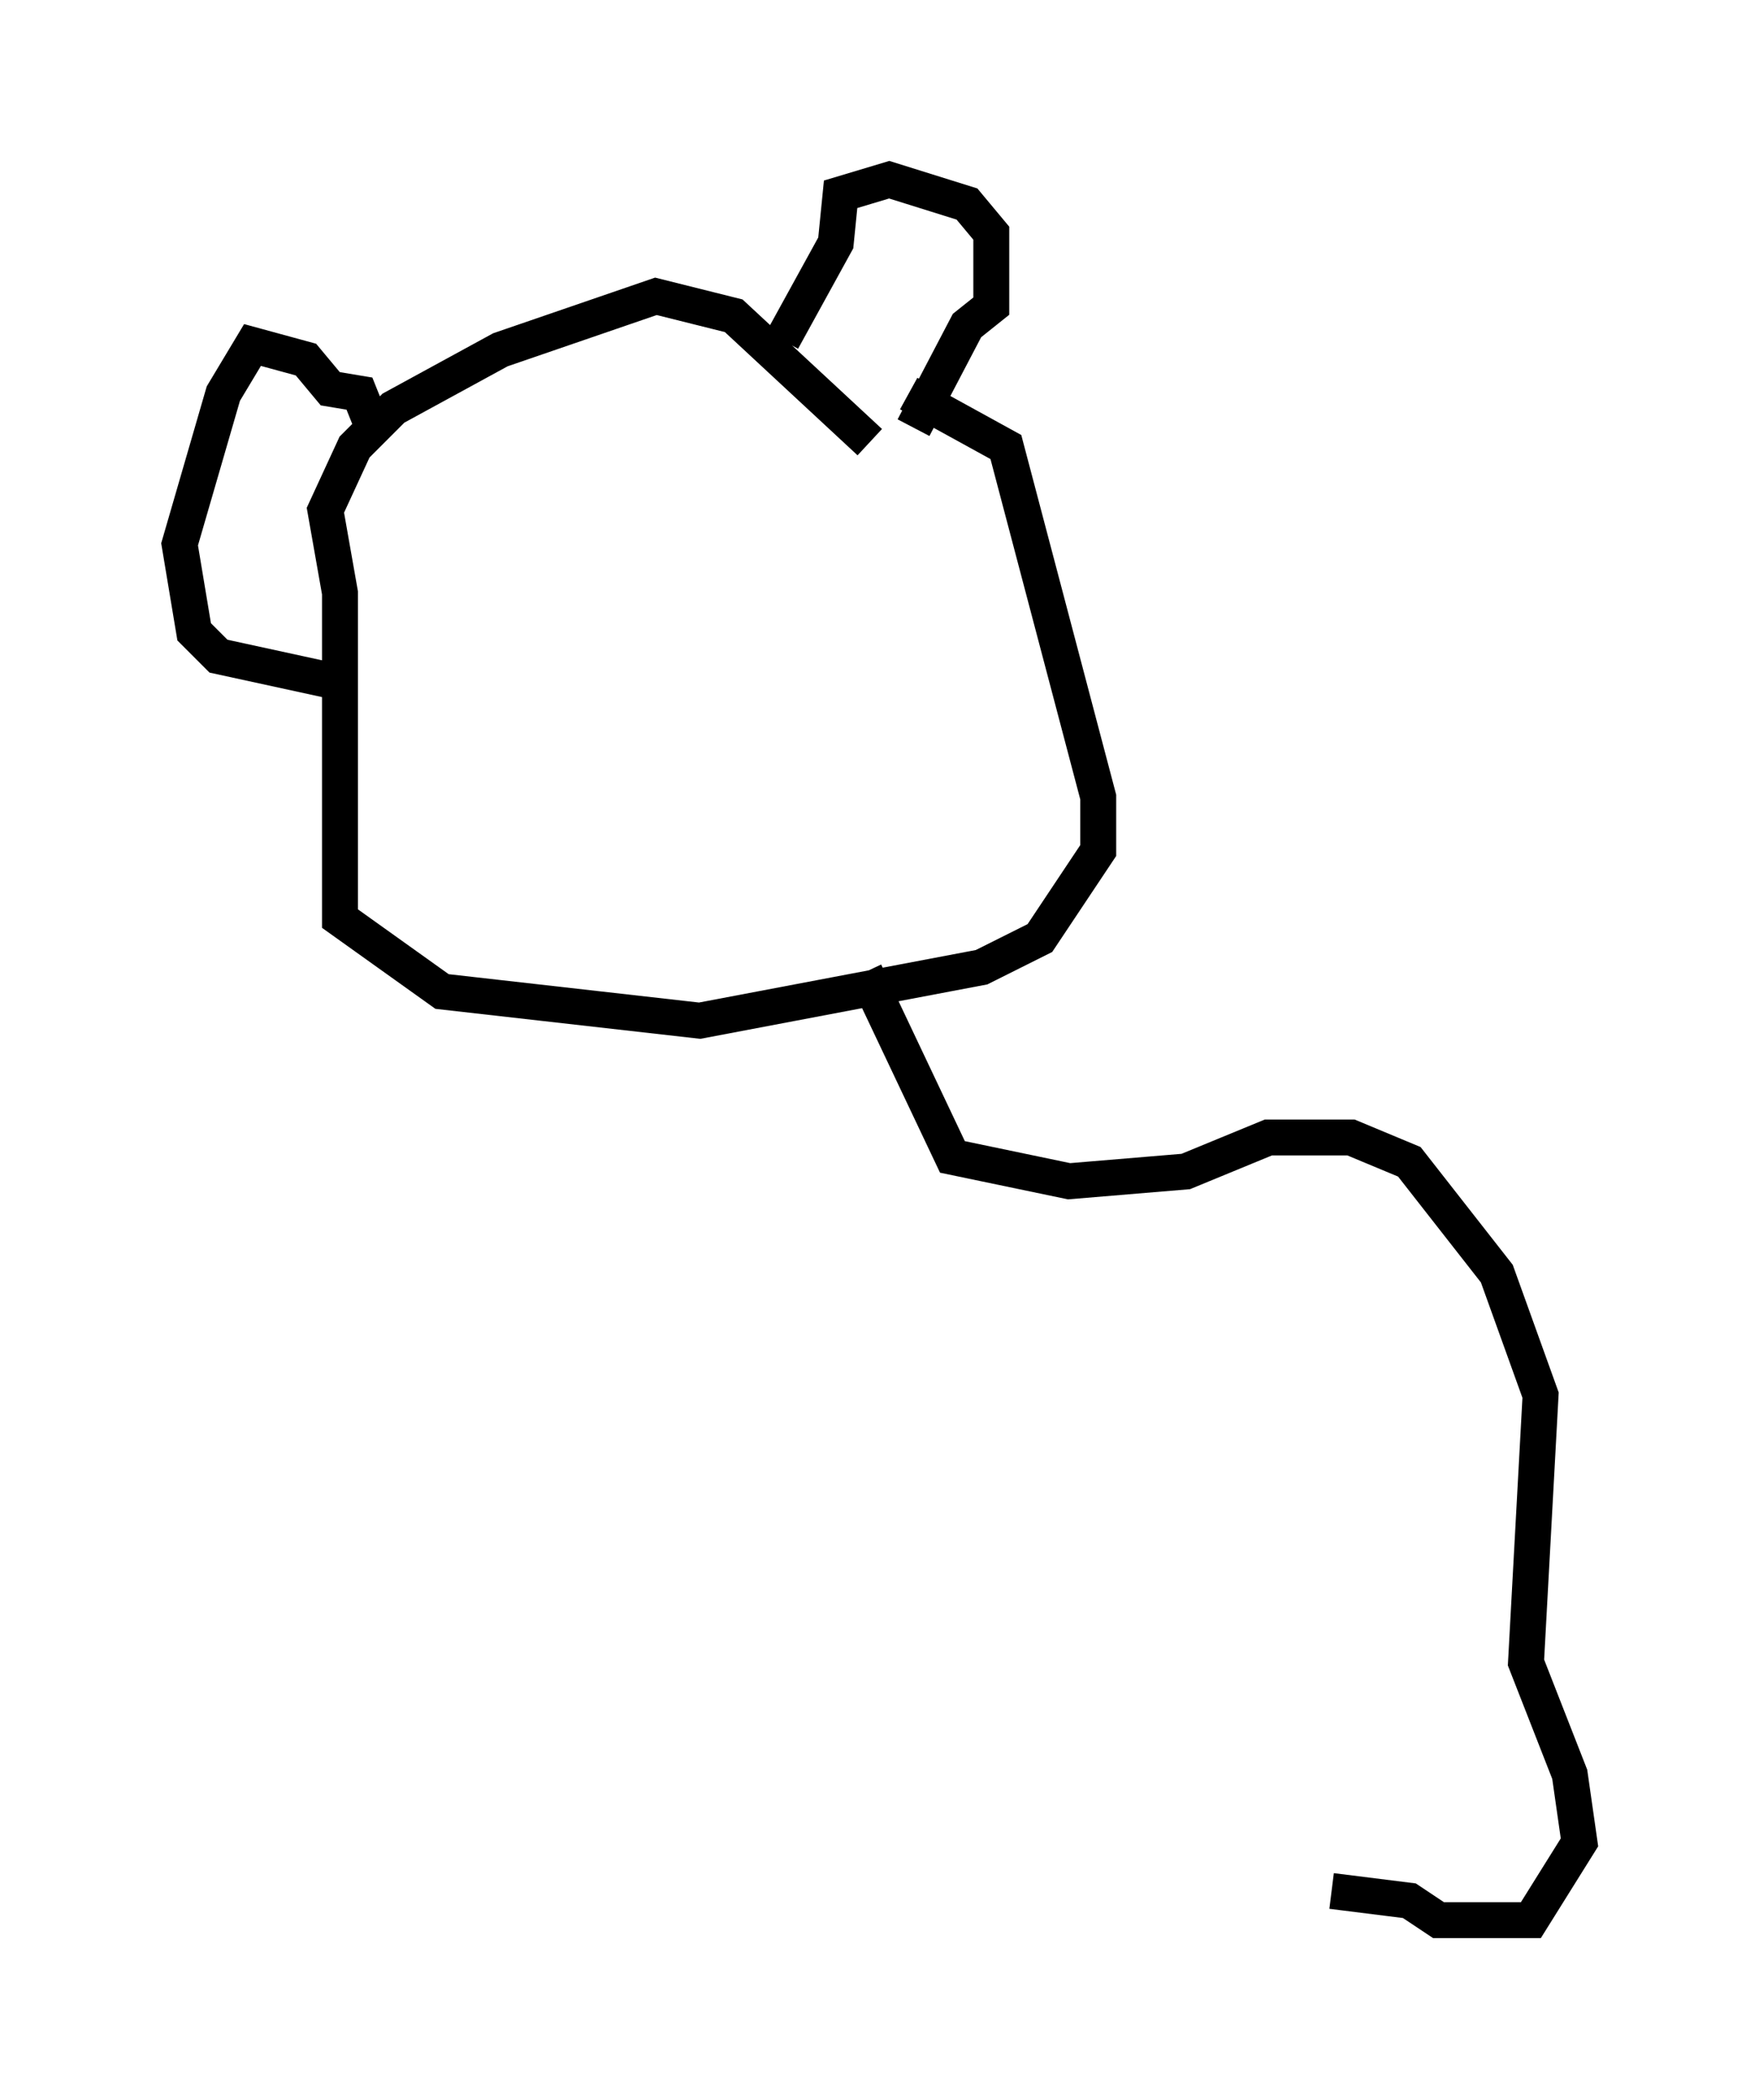 <?xml version="1.0" encoding="utf-8" ?>
<svg baseProfile="full" height="58.443" version="1.1" width="48.971" xmlns="http://www.w3.org/2000/svg" xmlns:ev="http://www.w3.org/2001/xml-events" xmlns:xlink="http://www.w3.org/1999/xlink"><defs /><rect fill="white" height="58.443" width="48.971" x="0" y="0" /><path d="M27.327, 13.39 m-3.112, -1.083 l-3.789, -3.518 -2.165, -0.541 l-4.33, 1.488 -2.977, 1.624 l-1.083, 1.083 -0.812, 1.759 l0.406, 2.3 0.0, 9.066 l2.842, 2.03 7.172, 0.812 l7.848, -1.488 1.624, -0.812 l1.624, -2.436 0.0, -1.488 l-2.571, -9.743 -2.706, -1.488 m-3.518, -1.488 l1.488, -2.706 0.135, -1.353 l1.353, -0.406 2.165, 0.677 l0.677, 0.812 0.0, 2.03 l-0.677, 0.541 -1.488, 2.842 m-15.155, -0.271 l-0.271, -0.677 -0.812, -0.135 l-0.677, -0.812 -1.488, -0.406 l-0.812, 1.353 -1.218, 4.195 l0.406, 2.436 0.677, 0.677 l3.112, 0.677 m14.885, 8.119 l2.436, 5.142 3.248, 0.677 l3.248, -0.271 2.3, -0.947 l2.3, 0.0 1.624, 0.677 l2.436, 3.112 1.218, 3.383 l-0.406, 7.442 1.218, 3.112 l0.271, 1.894 -1.353, 2.165 l-2.571, 0.0 -0.812, -0.541 l-2.165, -0.271 " fill="none" stroke="black" stroke-width="1" /></svg>